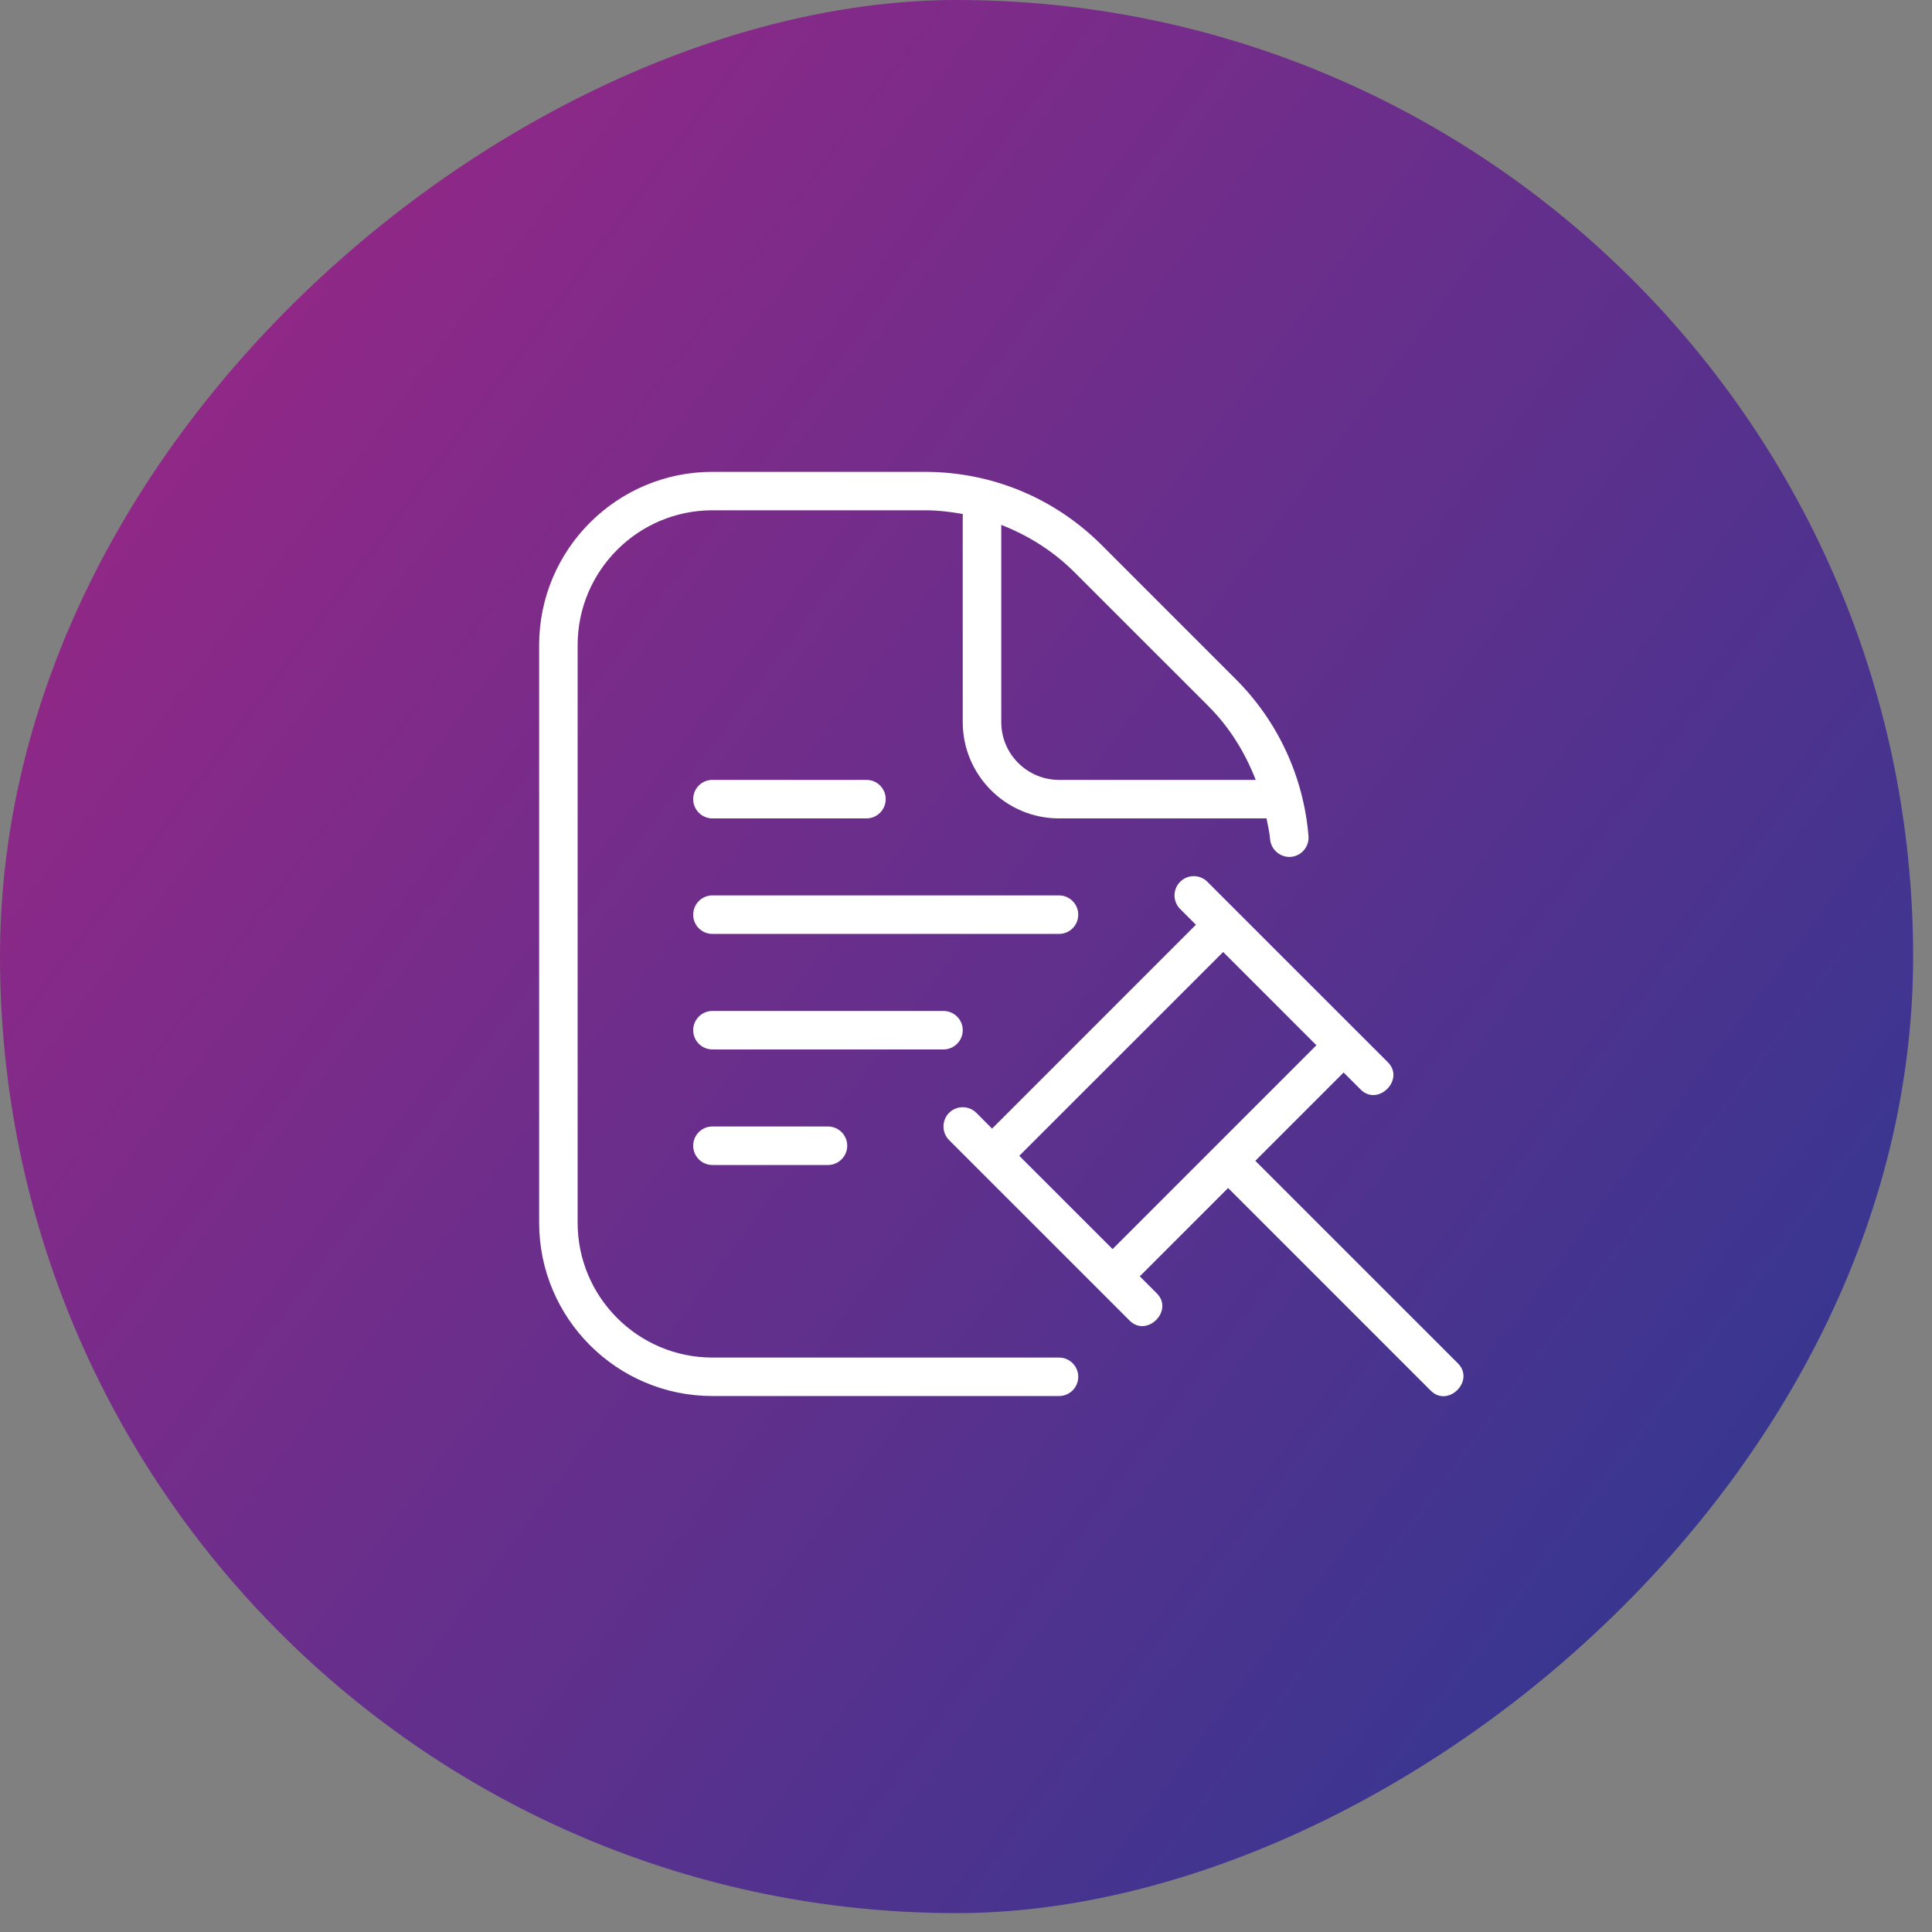 <svg width="48" height="48" viewBox="0 0 48 48" fill="none" xmlns="http://www.w3.org/2000/svg">
<rect x="0" y="0" width="48" height="48" fill="#808080" stroke="none"/>
<rect y="47.531" width="47.531" height="47.531" rx="23.766" transform="rotate(-90 0 47.531)" fill="url(#paint0_linear_704_15063)"/>
<path d="M26.311 33.728H17.7C15.853 33.728 14.351 32.225 14.351 30.379V16.027C14.351 14.181 15.853 12.678 17.7 12.678H22.977C23.297 12.678 23.611 12.715 23.919 12.77V17.941C23.919 19.259 24.992 20.333 26.311 20.333H31.467C31.498 20.505 31.541 20.674 31.555 20.85C31.577 21.113 31.814 21.309 32.07 21.289C32.334 21.267 32.53 21.036 32.509 20.773C32.389 19.303 31.75 17.921 30.707 16.879L27.373 13.544C26.198 12.369 24.636 11.723 22.976 11.723H17.7C15.326 11.722 13.395 13.653 13.395 16.027V30.379C13.395 32.753 15.326 34.684 17.7 34.684H26.311C26.575 34.684 26.789 34.47 26.789 34.206C26.789 33.942 26.575 33.728 26.311 33.728ZM30.032 17.554C30.551 18.074 30.935 18.701 31.198 19.376H26.311C25.52 19.376 24.876 18.732 24.876 17.941V13.041C25.549 13.302 26.171 13.694 26.697 14.219L30.032 17.553V17.554ZM36.216 33.867L31.188 28.84L33.382 26.646L33.798 27.062C34.231 27.508 34.92 26.818 34.475 26.385L29.997 21.908C29.811 21.721 29.507 21.721 29.321 21.908C29.134 22.094 29.134 22.398 29.321 22.584L29.712 22.975L24.648 28.04L24.257 27.648C24.07 27.462 23.767 27.462 23.58 27.648C23.394 27.835 23.394 28.138 23.58 28.325L28.058 32.803C28.49 33.248 29.179 32.559 28.734 32.126L28.318 31.71L30.512 29.516L35.54 34.544C35.972 34.99 36.661 34.3 36.216 33.867ZM25.324 28.716L30.389 23.652L32.706 25.969L27.642 31.033L25.324 28.716ZM17.222 19.854C17.222 19.59 17.436 19.376 17.7 19.376H21.527C21.791 19.376 22.005 19.59 22.005 19.854C22.005 20.118 21.791 20.333 21.527 20.333H17.7C17.436 20.333 17.222 20.118 17.222 19.854ZM26.311 23.203H17.7C17.436 23.203 17.222 22.989 17.222 22.725C17.222 22.461 17.436 22.246 17.7 22.246H26.311C26.575 22.246 26.789 22.461 26.789 22.725C26.789 22.989 26.575 23.203 26.311 23.203ZM23.441 26.073H17.7C17.436 26.073 17.222 25.859 17.222 25.595C17.222 25.331 17.436 25.117 17.7 25.117H23.441C23.704 25.117 23.919 25.331 23.919 25.595C23.919 25.859 23.704 26.073 23.441 26.073ZM20.57 27.987C20.834 27.987 21.049 28.201 21.049 28.465C21.049 28.729 20.834 28.944 20.57 28.944H17.7C17.436 28.944 17.222 28.729 17.222 28.465C17.222 28.201 17.436 27.987 17.7 27.987H20.57Z" fill="white"/>
<defs>
<linearGradient id="paint0_linear_704_15063" x1="39.947" y1="47.531" x2="3.635" y2="95.903" gradientUnits="userSpaceOnUse">
<stop stop-color="#9A2686"/>
<stop offset="1" stop-color="#293992"/>
</linearGradient>
</defs>
</svg>

